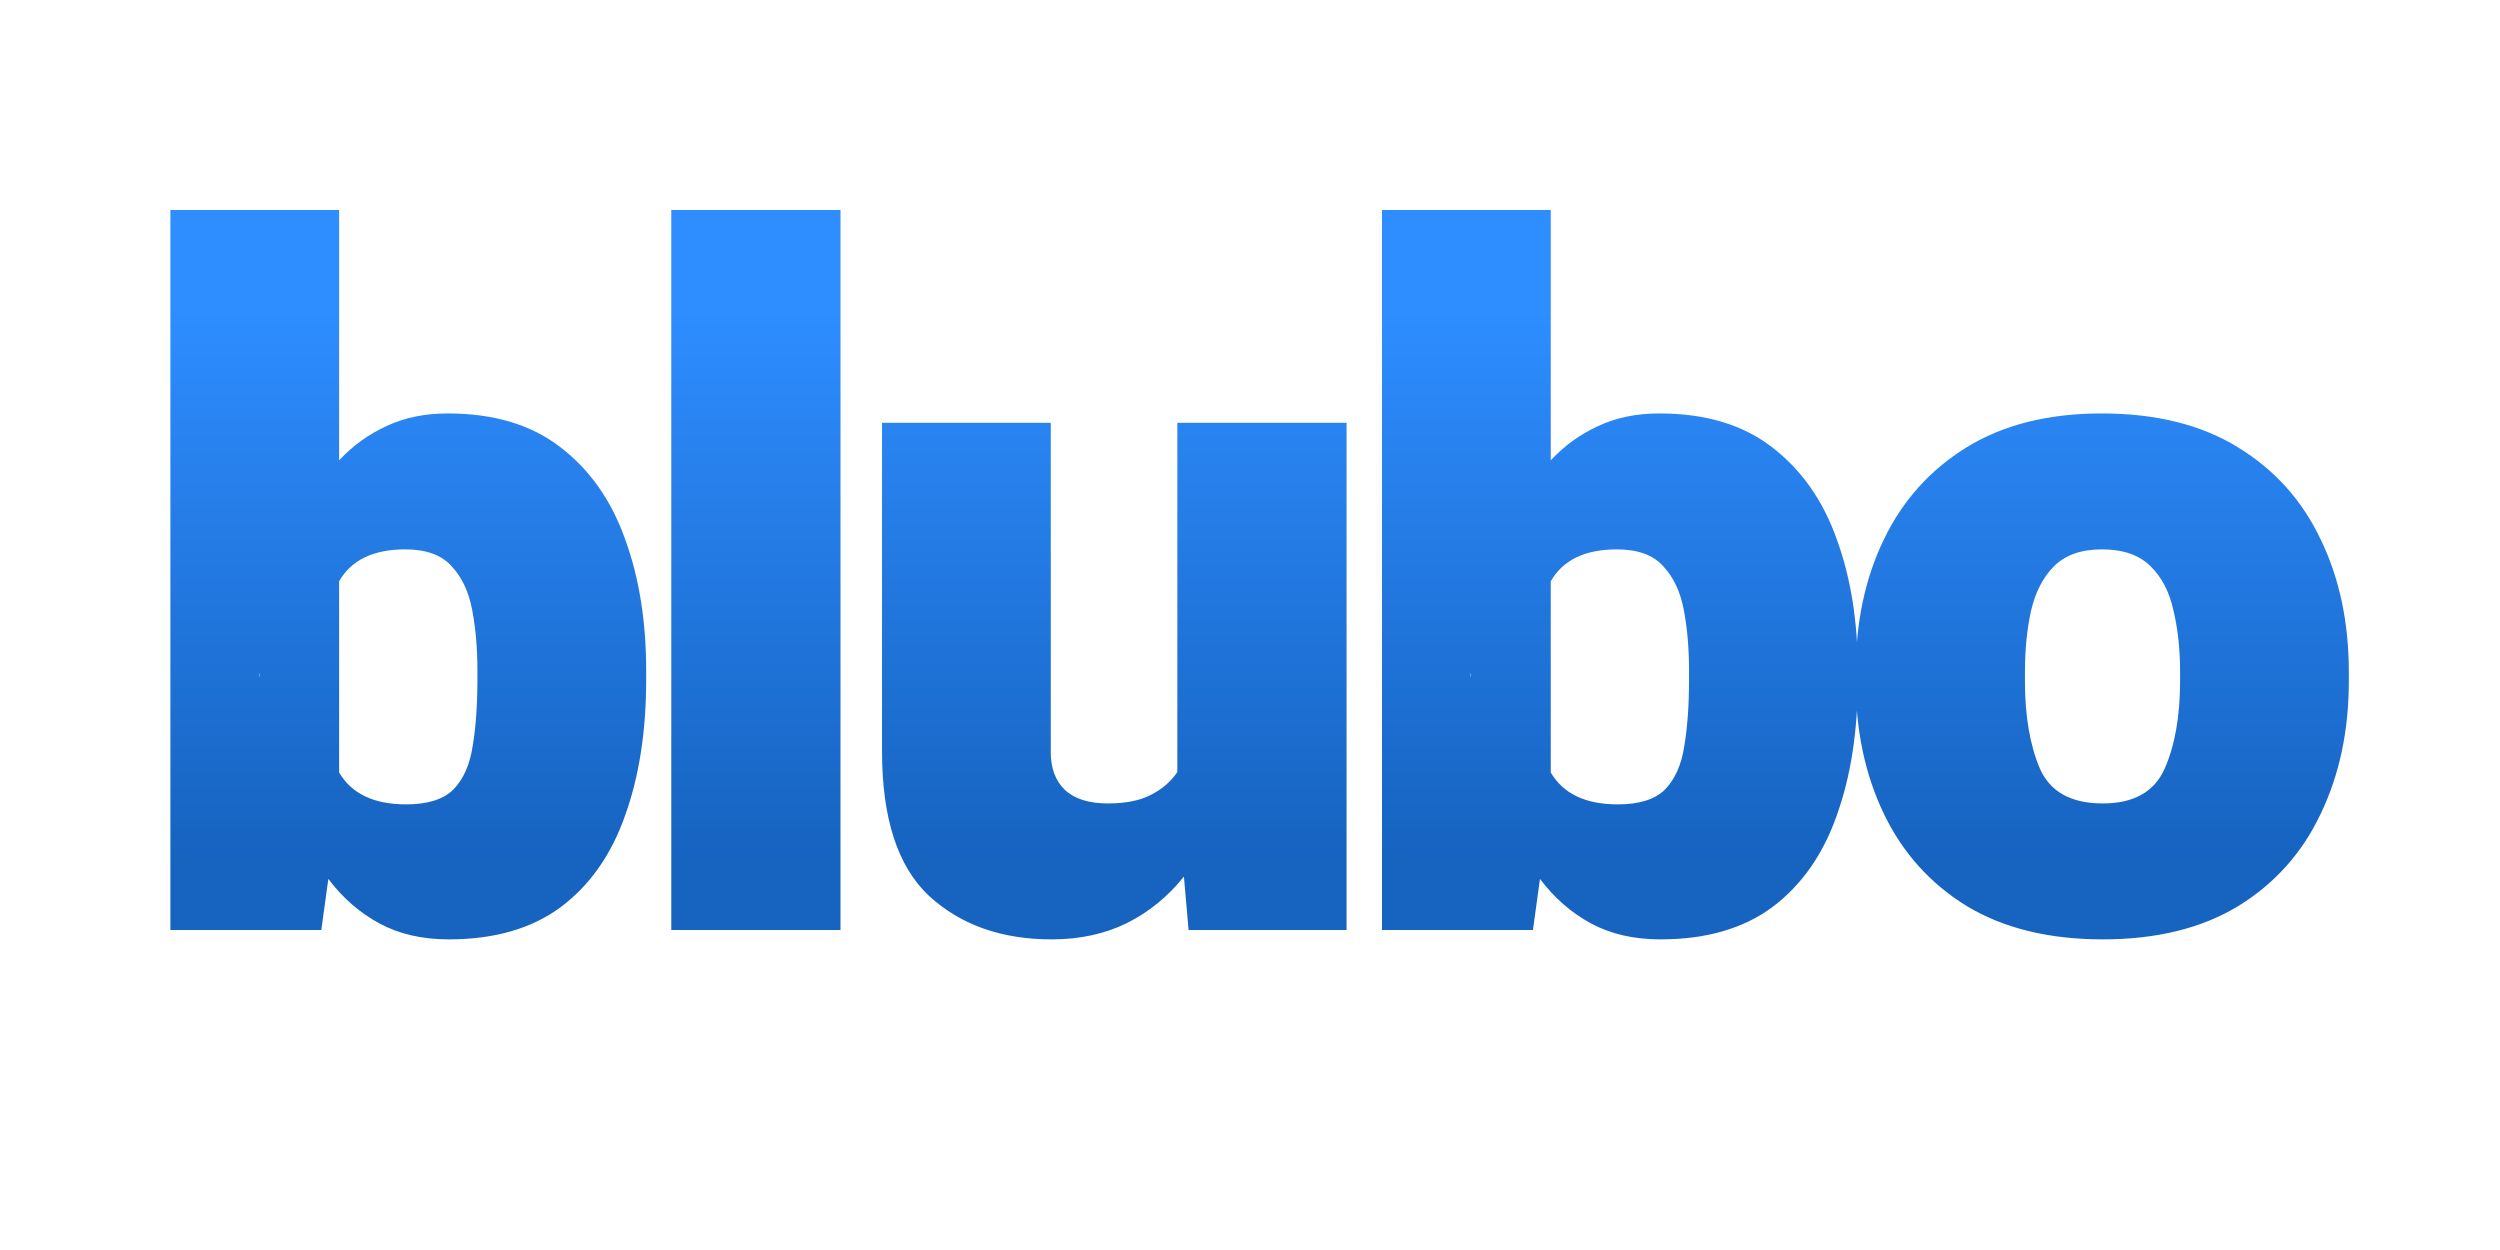 <svg width="250" height="125" viewBox="0 0 250 125" fill="none" xmlns="http://www.w3.org/2000/svg">
<path d="M64.616 68.016C64.616 73.141 63.913 77.656 62.506 81.562C61.131 85.469 58.991 88.516 56.084 90.703C53.178 92.859 49.444 93.938 44.881 93.938C42.225 93.938 39.913 93.406 37.944 92.344C35.975 91.281 34.272 89.797 32.834 87.891L32.131 93H17.038V21H33.913V46.031C35.288 44.562 36.866 43.422 38.647 42.609C40.428 41.766 42.475 41.344 44.788 41.344C49.381 41.344 53.131 42.469 56.038 44.719C58.975 46.969 61.131 50.031 62.506 53.906C63.913 57.75 64.616 62.125 64.616 67.031V68.016ZM47.741 67.031C47.741 64.844 47.569 62.844 47.225 61.031C46.881 59.188 46.194 57.719 45.163 56.625C44.163 55.5 42.616 54.938 40.522 54.938C37.334 54.938 35.131 56 33.913 58.125V77.25C35.163 79.375 37.397 80.438 40.616 80.438C42.772 80.438 44.35 79.938 45.35 78.938C46.35 77.906 46.991 76.453 47.272 74.578C47.584 72.703 47.741 70.516 47.741 68.016V67.031ZM25.897 67.266V67.828C25.897 67.734 25.913 67.641 25.944 67.547L25.897 67.266ZM84.05 93H67.128V21H84.05V93ZM117.734 42.281H134.656V93H118.859L118.391 87.656C116.828 89.625 114.938 91.172 112.719 92.297C110.5 93.391 107.984 93.938 105.172 93.938C100.141 93.938 96.047 92.484 92.891 89.578C89.766 86.641 88.203 81.828 88.203 75.141V42.281H105.078V75.234C105.078 76.828 105.547 78.078 106.484 78.984C107.453 79.891 108.891 80.344 110.797 80.344C112.547 80.344 113.969 80.062 115.062 79.5C116.188 78.938 117.078 78.172 117.734 77.203V42.281ZM185.778 68.016C185.778 73.141 185.075 77.656 183.669 81.562C182.294 85.469 180.153 88.516 177.247 90.703C174.341 92.859 170.606 93.938 166.044 93.938C163.387 93.938 161.075 93.406 159.106 92.344C157.137 91.281 155.434 89.797 153.997 87.891L153.294 93H138.2V21H155.075V46.031C156.45 44.562 158.028 43.422 159.809 42.609C161.591 41.766 163.637 41.344 165.95 41.344C170.544 41.344 174.294 42.469 177.2 44.719C180.137 46.969 182.294 50.031 183.669 53.906C185.075 57.75 185.778 62.125 185.778 67.031V68.016ZM168.903 67.031C168.903 64.844 168.731 62.844 168.387 61.031C168.044 59.188 167.356 57.719 166.325 56.625C165.325 55.5 163.778 54.938 161.684 54.938C158.497 54.938 156.294 56 155.075 58.125V77.25C156.325 79.375 158.559 80.438 161.778 80.438C163.934 80.438 165.512 79.938 166.512 78.938C167.512 77.906 168.153 76.453 168.434 74.578C168.747 72.703 168.903 70.516 168.903 68.016V67.031ZM147.059 67.266V67.828C147.059 67.734 147.075 67.641 147.106 67.547L147.059 67.266ZM185.572 67.219C185.572 62.25 186.509 57.828 188.384 53.953C190.259 50.047 193.025 46.969 196.681 44.719C200.337 42.469 204.837 41.344 210.181 41.344C215.587 41.344 220.119 42.469 223.775 44.719C227.462 46.969 230.228 50.047 232.072 53.953C233.947 57.828 234.884 62.25 234.884 67.219V68.109C234.884 73.047 233.947 77.469 232.072 81.375C230.228 85.281 227.478 88.359 223.822 90.609C220.166 92.828 215.65 93.938 210.275 93.938C204.9 93.938 200.369 92.828 196.681 90.609C193.025 88.359 190.259 85.281 188.384 81.375C186.509 77.469 185.572 73.047 185.572 68.109V67.219ZM202.494 68.109C202.494 71.609 202.994 74.531 203.994 76.875C205.025 79.188 207.119 80.344 210.275 80.344C213.369 80.344 215.431 79.188 216.462 76.875C217.494 74.531 218.009 71.609 218.009 68.109V67.219C218.009 64.969 217.791 62.922 217.353 61.078C216.947 59.203 216.181 57.719 215.056 56.625C213.931 55.5 212.306 54.938 210.181 54.938C208.119 54.938 206.525 55.5 205.4 56.625C204.306 57.719 203.541 59.203 203.103 61.078C202.697 62.922 202.494 64.969 202.494 67.219V68.109Z" fill="url(#paint0_linear)"/>
<defs>
<linearGradient id="paint0_linear" x1="124.618" y1="31.058" x2="124.618" y2="85.89" gradientUnits="userSpaceOnUse">
<stop stop-color="#2E8DFF"/>
<stop offset="1" stop-color="#1663C0"/>
</linearGradient>
</defs>
</svg>
